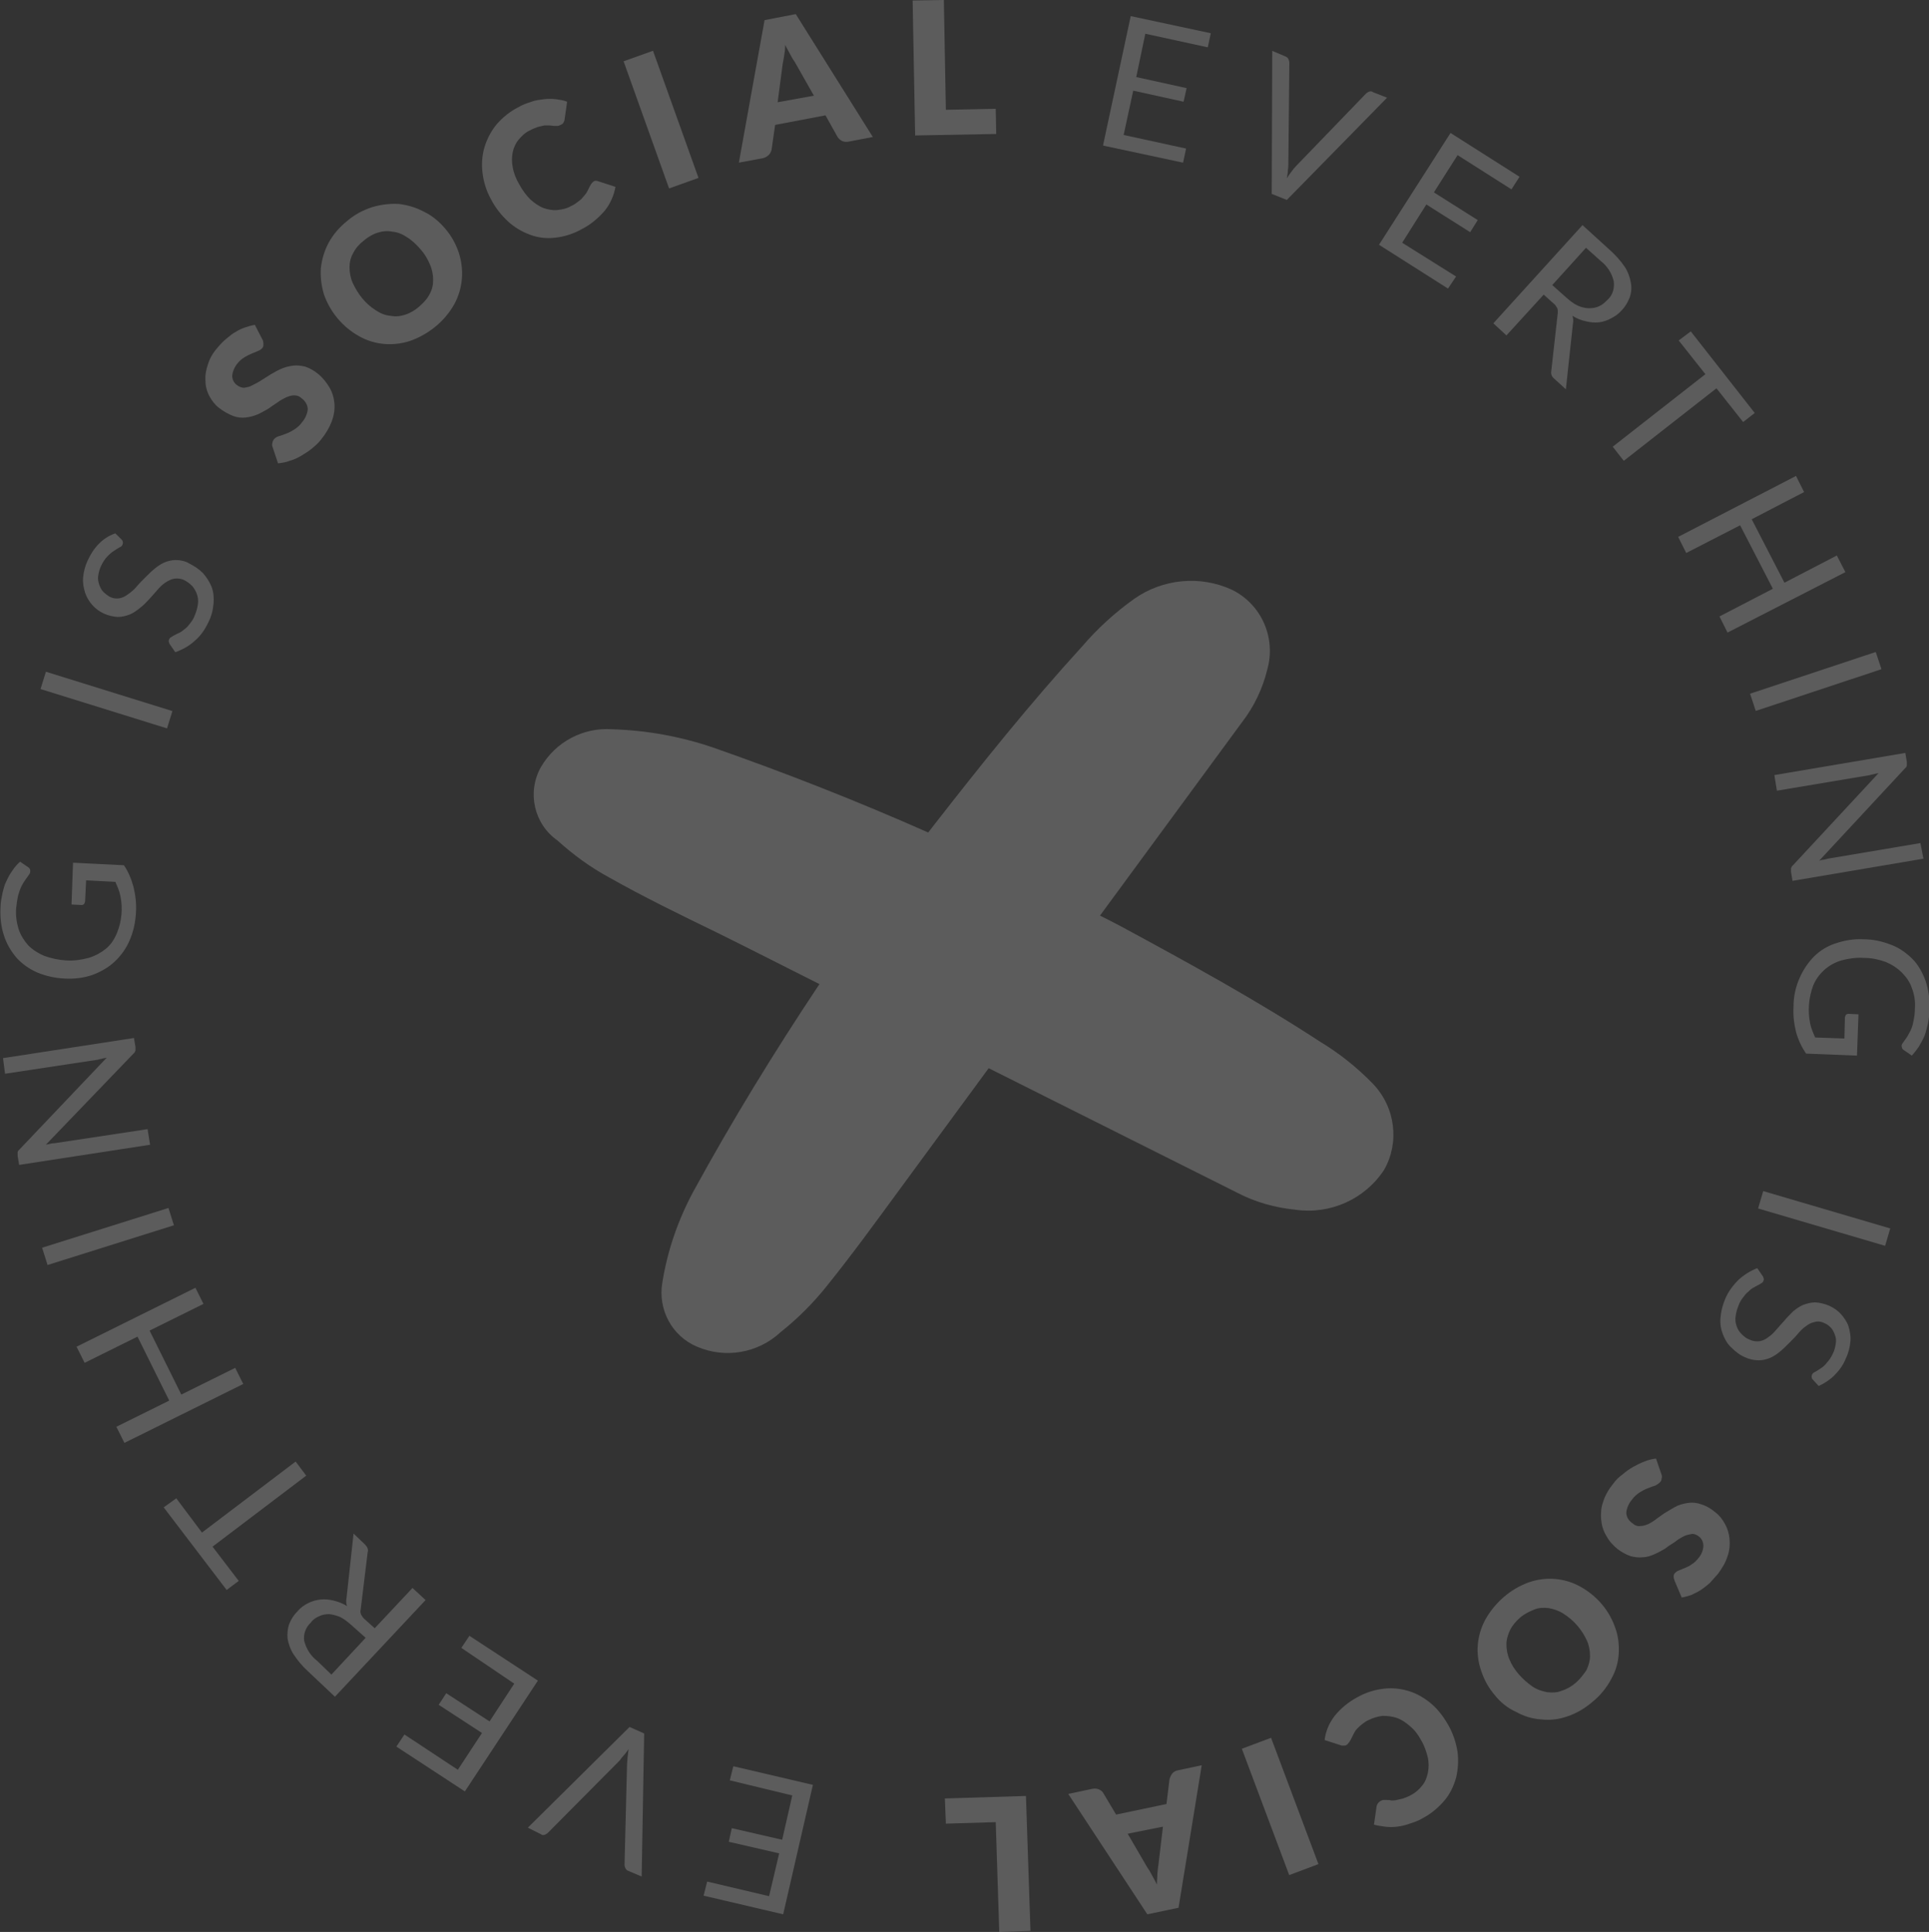<?xml version="1.0" encoding="utf-8"?>
<!-- Generator: Adobe Illustrator 26.5.0, SVG Export Plug-In . SVG Version: 6.00 Build 0)  -->
<svg version="1.1" id="Layer_1" xmlns="http://www.w3.org/2000/svg" xmlns:xlink="http://www.w3.org/1999/xlink" x="0px" y="0px"
	 viewBox="0 0 383 383.6" style="enable-background:new 0 0 383 383.6;" xml:space="preserve">
<rect x="0" y="0" width="383" height="383.6" fill="#333333" stroke="none"/>
<style type="text/css">
	.st0{opacity:0.2;}
	.st1{fill:#FFFFFF;}
</style>
<g class="st0">
	<path id="Path_3407" class="st1" d="M272.6,215.2c-3.1-3.2-6.6-6-10.4-8.3c-12.7-8.3-26.2-15.7-39.7-23c-1.3-0.7-2.7-1.4-4.1-2.1
		c9.4-12.8,18.8-25.6,28.2-38.4c2.4-3.1,4.1-6.7,5-10.4c1.8-6.3-1.1-13-7-15.9c-6.3-2.9-13.7-2.2-19.4,1.8
		c-3.8,2.7-7.3,5.9-10.3,9.4c-10.5,11.5-20.1,23.5-29.6,35.7c-0.3,0.4-0.7,0.9-1,1.3c-14-6.2-28.2-11.8-42.8-16.9
		c-6.5-2.2-13.2-3.4-20-3.6c-5.7-0.4-11.2,2.5-14.1,7.5c-2.8,5-1.4,11.3,3.3,14.6c3.1,2.8,6.5,5.3,10.2,7.3
		c6.9,3.9,14.1,7.4,21.3,10.9c6.9,3.4,13.7,6.9,20.5,10.3c-9,13.5-17.4,27.2-25.1,41.3c-3,5.6-5.1,11.7-6.1,18
		c-0.9,5.3,1.9,10.6,6.9,12.7c5.6,2.4,12.1,1.3,16.6-2.9c3.4-2.7,6.5-5.8,9.2-9.2c5-6.2,9.7-12.7,14.4-19.1
		c5.9-8,11.8-16.1,17.7-24.1c16.4,8.2,32.9,16.5,49.3,24.7c3.6,1.9,7.6,3,11.6,3.4c6.9,1,13.8-2.1,17.6-7.9
		C277.9,226.9,277.1,219.9,272.6,215.2"/>
	<path id="Path_3408" class="st1" d="M235.5,29.5l-0.6,2.8L219,28.9l5.5-25.7l15.9,3.4l-0.6,2.8l-12.4-2.7l-1.8,8.6l10,2.2l-0.6,2.7
		L225,18l-1.9,8.8L235.5,29.5z"/>
	<path id="Path_3409" class="st1" d="M275.4,19.4l-19.9,20.3l-3-1.2l0.1-28.4l2.6,1.1c0.3,0.1,0.5,0.3,0.6,0.5
		c0.1,0.2,0.2,0.5,0.2,0.7l-0.2,20c0,0.4,0,0.9-0.1,1.4c0,0.5-0.1,1-0.2,1.6c0.3-0.5,0.6-0.9,0.9-1.3c0.3-0.4,0.6-0.8,0.9-1.1
		l13.9-14.4c0.2-0.2,0.4-0.3,0.6-0.4c0.3-0.1,0.6-0.1,0.8,0.1L275.4,19.4z"/>
	<path id="Path_3410" class="st1" d="M289.1,54.9l-1.6,2.4l-13.7-8.7L288,26.4l13.7,8.7l-1.6,2.5l-10.7-6.8l-4.7,7.4l8.7,5.5
		l-1.5,2.4l-8.7-5.5l-4.8,7.6L289.1,54.9z"/>
	<path id="Path_3411" class="st1" d="M310.9,77.3l-2.3-2.1c-0.5-0.4-0.7-0.9-0.6-1.5l1.3-11.6c0-0.3,0-0.6-0.1-0.9
		c-0.2-0.3-0.4-0.7-0.7-0.9l-2-1.8l-7.4,8.1l-2.6-2.4l17.7-19.5l5.5,5c1.1,1,2.1,2.1,2.9,3.3c0.6,0.9,1,2,1.2,3.1
		c0.2,1,0.1,2-0.2,2.9c-0.4,1-0.9,1.9-1.6,2.6c-0.6,0.7-1.3,1.2-2.1,1.6c-0.7,0.4-1.6,0.7-2.4,0.8c-0.9,0.1-1.8,0-2.6-0.2
		c-1-0.2-1.9-0.6-2.7-1.1c0.2,0.5,0.2,1.1,0.1,1.6L310.9,77.3z M311,59.1c0.7,0.6,1.4,1.2,2.3,1.6c0.7,0.3,1.4,0.5,2.2,0.5
		c0.7,0,1.4-0.1,2-0.4c0.7-0.3,1.2-0.8,1.7-1.3c1-0.9,1.4-2.3,1.2-3.7c-0.4-1.6-1.3-3-2.6-4l-2.9-2.6l-6.7,7.4L311,59.1z"/>
	<path id="Path_3412" class="st1" d="M346.1,83.8l-5.3-6.7l-18.4,14.4l-2.2-2.8l18.4-14.4l-5.3-6.7l2.4-1.8l12.7,16.2L346.1,83.8z"
		/>
	<path id="Path_3413" class="st1" d="M366.4,113.6L343,125.6l-1.6-3.2l10.6-5.5l-6.5-12.6l-10.7,5.5l-1.6-3.2l23.4-12.1l1.6,3.2
		l-10.4,5.4l6.5,12.6l10.4-5.4L366.4,113.6z"/>
	
		<rect id="Rectangle_2018" x="347.4" y="133.7" transform="matrix(0.949 -0.315 0.315 0.949 -24.327 120.291)" class="st1" width="26.3" height="3.6"/>
	<path id="Path_3414" class="st1" d="M381.9,170.5l-26,4.4l-0.3-1.8c0-0.2,0-0.5,0-0.7c0.1-0.2,0.2-0.5,0.4-0.6l17-18.3
		c-0.3,0.1-0.6,0.1-0.9,0.2c-0.3,0.1-0.6,0.1-0.8,0.2l-18.5,3.1l-0.5-3.1l26-4.4l0.3,1.8c0,0.1,0,0.3,0,0.4c0,0.1,0,0.2,0,0.3
		c0,0.1-0.1,0.2-0.1,0.3c-0.1,0.1-0.2,0.2-0.3,0.3l-17,18.3c0.3-0.1,0.6-0.2,0.9-0.2c0.3-0.1,0.6-0.1,0.8-0.2l18.4-3.1L381.9,170.5z
		"/>
	<path id="Path_3415" class="st1" d="M368.7,209.6l-10.1-0.4c-0.9-1.3-1.6-2.8-2-4.3c-0.4-1.6-0.6-3.3-0.5-5c0-2,0.4-3.9,1.2-5.7
		c0.7-1.6,1.7-3.1,2.9-4.3c1.2-1.2,2.7-2.1,4.3-2.6c1.8-0.6,3.6-0.9,5.5-0.8c1.9,0,3.7,0.4,5.5,1.1c1.6,0.6,3,1.6,4.2,2.8
		c1.2,1.2,2,2.7,2.6,4.3c0.6,1.8,0.9,3.7,0.8,5.6c0,1-0.1,1.9-0.3,2.9c-0.2,0.8-0.4,1.7-0.7,2.5c-0.3,0.7-0.7,1.4-1.1,2.1
		c-0.4,0.6-0.9,1.2-1.4,1.8l-1.6-1.1c-0.2-0.1-0.4-0.4-0.4-0.6c-0.1-0.3,0-0.6,0.2-0.8c0.2-0.3,0.4-0.6,0.7-1
		c0.3-0.4,0.5-0.9,0.8-1.4c0.3-0.6,0.5-1.3,0.6-1.9c0.2-0.9,0.3-1.7,0.3-2.6c0.1-1.4-0.1-2.7-0.6-4c-0.4-1.2-1.1-2.2-2-3.1
		c-0.9-0.9-2-1.6-3.2-2.1c-1.4-0.5-2.8-0.8-4.3-0.8c-1.5-0.1-3,0.1-4.5,0.5c-1.3,0.4-2.4,1-3.4,1.9c-1,0.9-1.7,1.9-2.2,3.1
		c-0.9,2.4-1.1,5-0.6,7.5c0.2,1,0.6,1.9,1,2.8l5.8,0.2l0.1-4.1c0-0.2,0.1-0.4,0.2-0.6c0.1-0.1,0.3-0.2,0.5-0.2l2,0.1L368.7,209.6z"
		/>
	
		<rect id="Rectangle_2019" x="360.7" y="228.8" transform="matrix(0.282 -0.959 0.959 0.282 27.93 521.341)" class="st1" width="3.6" height="26.3"/>
	<path id="Path_3416" class="st1" d="M359.9,273.9c-0.1-0.1-0.2-0.3-0.2-0.5c0-0.2,0-0.3,0.1-0.5c0.1-0.2,0.3-0.4,0.6-0.5
		c0.3-0.2,0.7-0.4,1.1-0.7c0.5-0.3,0.9-0.7,1.2-1.1c0.5-0.5,0.9-1.2,1.2-1.8c0.3-0.6,0.5-1.3,0.6-2.1c0.1-0.6,0-1.2-0.2-1.7
		c-0.2-0.5-0.4-1-0.8-1.4c-0.4-0.4-0.8-0.7-1.3-0.9c-0.6-0.3-1.3-0.4-1.9-0.2c-0.6,0.1-1.2,0.4-1.7,0.8c-0.6,0.4-1.1,0.9-1.6,1.5
		c-0.5,0.6-1.1,1.2-1.7,1.8c-0.6,0.6-1.2,1.2-1.8,1.7c-0.6,0.5-1.3,1-2,1.3c-0.7,0.3-1.5,0.5-2.3,0.5c-0.9,0-1.9-0.2-2.7-0.6
		c-1-0.4-1.9-1.1-2.7-1.9c-0.8-0.7-1.3-1.6-1.7-2.6c-0.4-1-0.6-2.1-0.5-3.3c0.1-1.3,0.4-2.5,0.9-3.7c0.6-1.5,1.6-2.8,2.7-3.9
		c1.1-1,2.4-1.8,3.7-2.3l1.1,1.6c0.1,0.1,0.1,0.3,0.2,0.5c0,0.2,0,0.3-0.1,0.5c-0.1,0.2-0.2,0.3-0.4,0.4c-0.2,0.1-0.4,0.3-0.7,0.4
		c-0.3,0.2-0.6,0.3-0.9,0.5c-0.4,0.2-0.7,0.5-1,0.8c-0.4,0.3-0.7,0.7-1,1.1c-0.4,0.5-0.7,1-0.9,1.6c-0.3,0.7-0.5,1.4-0.6,2.2
		c-0.1,0.7,0,1.3,0.2,1.9c0.2,0.6,0.5,1.1,1,1.6c0.5,0.5,1,0.9,1.6,1.1c0.6,0.3,1.3,0.4,2,0.3c0.6-0.1,1.2-0.4,1.7-0.8
		c0.6-0.4,1.1-0.9,1.6-1.5c0.5-0.6,1.1-1.2,1.6-1.8c0.5-0.6,1.1-1.2,1.7-1.8c0.6-0.5,1.3-1,2-1.3c0.8-0.3,1.6-0.5,2.4-0.5
		c1.9,0.1,3.8,0.9,5.1,2.3c0.6,0.7,1.2,1.5,1.5,2.4c0.3,1,0.5,2,0.4,3c-0.1,1.2-0.4,2.4-0.9,3.4c-0.5,1.3-1.3,2.4-2.3,3.4
		c-0.9,0.9-2,1.6-3.1,2.1L359.9,273.9z"/>
	<path id="Path_3417" class="st1" d="M332.5,313.9c-0.1-0.3-0.2-0.6-0.2-0.9c0-0.3,0.1-0.5,0.3-0.7c0.2-0.2,0.5-0.4,0.8-0.5
		c0.3-0.1,0.7-0.3,1.2-0.5c0.5-0.2,0.9-0.4,1.3-0.7c0.5-0.3,1-0.8,1.3-1.2c0.6-0.7,1-1.6,1-2.5c0-0.8-0.4-1.5-1-1.9
		c-0.4-0.3-0.9-0.5-1.4-0.4c-0.5,0.1-1.1,0.2-1.6,0.5c-0.6,0.3-1.2,0.7-1.7,1.1c-0.6,0.4-1.3,0.8-1.9,1.3c-0.7,0.4-1.4,0.8-2.1,1.1
		c-0.7,0.3-1.5,0.6-2.3,0.6c-0.8,0.1-1.6,0-2.4-0.2c-0.9-0.3-1.8-0.8-2.6-1.4c-0.9-0.7-1.7-1.6-2.3-2.7c-0.6-1-0.9-2.1-1-3.2
		c-0.1-1.2,0-2.4,0.4-3.5c0.4-1.3,1.1-2.5,2-3.6c0.5-0.7,1.1-1.3,1.8-1.8c0.7-0.6,1.4-1.1,2.1-1.5c0.7-0.4,1.5-0.8,2.3-1.1
		c0.7-0.3,1.5-0.5,2.3-0.6l1.1,3.2c0.1,0.3,0.1,0.5,0,0.8c0,0.3-0.1,0.5-0.3,0.7c-0.3,0.3-0.6,0.5-1,0.7c-0.4,0.1-0.9,0.3-1.4,0.5
		c-0.6,0.2-1.1,0.5-1.6,0.8c-0.6,0.4-1.2,0.9-1.6,1.5c-0.6,0.7-1,1.6-1.1,2.5c0,0.9,0.5,1.7,1.3,2.2c0.4,0.4,1,0.6,1.5,0.5
		c0.6,0,1.1-0.2,1.6-0.4c0.6-0.3,1.2-0.7,1.7-1.1c0.6-0.4,1.2-0.9,1.9-1.3c0.7-0.4,1.3-0.8,2.1-1.2c0.7-0.3,1.5-0.5,2.3-0.6
		c0.8-0.1,1.7,0,2.5,0.3c1,0.3,2,0.9,2.8,1.6c0.8,0.6,1.4,1.4,1.9,2.3c0.5,0.9,0.8,1.9,0.9,3c0.1,1.1,0,2.3-0.4,3.4
		c-0.4,1.3-1.1,2.4-1.9,3.5c-0.5,0.6-1.1,1.2-1.6,1.8c-0.6,0.5-1.2,1-1.8,1.4c-0.6,0.4-1.3,0.7-1.9,1c-0.6,0.2-1.3,0.4-1.9,0.5
		L332.5,313.9z"/>
	<path id="Path_3418" class="st1" d="M296.8,336.6c-1.2-1.4-2.1-3-2.7-4.8c-1.2-3.4-0.9-7,0.8-10.2c1.9-3.4,5-6.1,8.6-7.4
		c3.4-1.2,7.1-0.9,10.2,0.8c3.3,1.8,5.8,4.7,7,8.2c0.6,1.6,0.8,3.4,0.7,5.1c-0.1,1.8-0.6,3.5-1.5,5.1c-0.9,1.7-2.2,3.3-3.7,4.5
		c-1.5,1.3-3.2,2.3-5,2.9c-1.7,0.6-3.4,0.8-5.2,0.6c-1.7-0.1-3.4-0.6-5-1.5C299.4,339.2,297.9,338,296.8,336.6 M301.6,332.5
		c0.8,0.9,1.7,1.7,2.7,2.4c0.9,0.6,1.9,0.9,2.9,1.1c1,0.1,2,0.1,2.9-0.3c1-0.3,2-0.9,2.8-1.6c0.8-0.7,1.5-1.6,2.1-2.5
		c0.4-0.9,0.7-1.8,0.7-2.8c0-1-0.2-2.1-0.6-3c-1-2.2-2.6-4.1-4.7-5.4c-0.9-0.6-1.9-0.9-2.9-1.1c-1-0.1-2-0.1-2.9,0.3
		c-1,0.4-2,0.9-2.8,1.6c-0.8,0.7-1.5,1.5-2,2.5c-0.4,0.9-0.7,1.8-0.7,2.8c0,1,0.2,2.1,0.6,3C300.1,330.5,300.8,331.6,301.6,332.5"/>
	<path id="Path_3419" class="st1" d="M267.3,346.5c-0.1,0.1-0.3,0.1-0.4,0.1c-0.2,0-0.3,0-0.5,0l-3.4-1.1c0.2-1.7,0.9-3.4,2-4.8
		c1.2-1.5,2.8-2.8,4.5-3.7c1.6-0.9,3.4-1.5,5.3-1.7c1.7-0.2,3.4,0,5,0.5c1.6,0.5,3.1,1.4,4.4,2.5c1.4,1.2,2.5,2.7,3.4,4.3
		c0.9,1.6,1.5,3.4,1.8,5.3c0.2,1.7,0.1,3.4-0.3,5.1c-0.5,1.7-1.2,3.2-2.3,4.5c-1.2,1.4-2.6,2.6-4.3,3.5c-0.8,0.5-1.7,0.8-2.6,1.1
		c-0.8,0.3-1.7,0.5-2.5,0.6c-0.8,0.1-1.6,0.1-2.4,0c-0.7-0.1-1.5-0.2-2.2-0.4l0.5-3.5c0-0.2,0.1-0.4,0.2-0.6
		c0.1-0.2,0.3-0.4,0.6-0.6c0.2-0.1,0.4-0.2,0.6-0.2c0.2,0,0.5,0,0.7,0c0.3,0,0.5,0,0.9,0.1c0.3,0,0.7,0,1-0.1
		c0.4-0.1,0.9-0.2,1.3-0.3c0.5-0.2,1.1-0.4,1.6-0.7c0.9-0.5,1.6-1.1,2.2-1.9c0.6-0.7,0.9-1.6,1.1-2.5c0.2-1,0.2-2,0-3
		c-0.3-1.2-0.7-2.4-1.3-3.4c-0.6-1.1-1.3-2.1-2.3-2.9c-0.8-0.7-1.7-1.3-2.6-1.6c-0.9-0.3-1.8-0.4-2.8-0.4c-0.9,0.1-1.9,0.4-2.7,0.8
		c-0.5,0.2-0.9,0.5-1.3,0.8c-0.4,0.3-0.7,0.6-1,0.9c-0.3,0.3-0.5,0.6-0.7,1c-0.2,0.4-0.4,0.8-0.6,1.2c-0.1,0.2-0.2,0.3-0.3,0.5
		C267.6,346.3,267.5,346.4,267.3,346.5"/>
	
		<rect id="Rectangle_2020" x="251.1" y="345.5" transform="matrix(0.936 -0.351 0.351 0.936 -109.735 111.976)" class="st1" width="6.2" height="26.8"/>
	<path id="Path_3420" class="st1" d="M212.1,356.2l4.7-1c0.5-0.1,0.9-0.1,1.4,0.1c0.4,0.2,0.7,0.4,0.9,0.8l2.5,4.2l10-2.1l0.6-4.9
		c0.1-0.4,0.3-0.8,0.5-1.1c0.3-0.4,0.7-0.6,1.2-0.7l4.7-1l-4.6,28.3l-6.2,1.3L212.1,356.2z M223.9,364.1l3.9,6.7
		c0.3,0.4,0.6,0.9,0.9,1.5c0.3,0.6,0.7,1.2,1,1.9c0-0.8,0.1-1.5,0.1-2.2c0.1-0.7,0.1-1.2,0.2-1.7l0.9-7.6L223.9,364.1z"/>
	<path id="Path_3421" class="st1" d="M187.8,362.1l-0.2-5l16.1-0.5l0.9,26.8l-6.2,0.2l-0.7-21.8L187.8,362.1z"/>
	<path id="Path_3422" class="st1" d="M144.9,353.5l0.7-2.8l15.8,3.7l-5.9,25.7l-15.8-3.7l0.7-2.8l12.3,2.9l2-8.5l-10-2.3l0.6-2.7
		l10,2.3l2-8.8L144.9,353.5z"/>
	<path id="Path_3423" class="st1" d="M104.8,362.9l20.2-20l2.9,1.3l-0.5,28.4l-2.6-1.1c-0.3-0.1-0.5-0.3-0.6-0.5
		c-0.1-0.2-0.2-0.5-0.2-0.7l0.5-20c0-0.4,0.1-0.9,0.1-1.4c0.1-0.5,0.1-1,0.2-1.6c-0.3,0.4-0.6,0.9-1,1.3s-0.6,0.8-0.9,1.1
		l-14.1,14.2c-0.2,0.2-0.4,0.3-0.6,0.4c-0.3,0.1-0.6,0.1-0.8-0.1L104.8,362.9z"/>
	<path id="Path_3424" class="st1" d="M91.6,327.2l1.6-2.4l13.6,8.9l-14.5,22l-13.6-8.9l1.6-2.4l10.6,7l4.8-7.3l-8.6-5.6l1.5-2.3
		l8.6,5.6l4.9-7.5L91.6,327.2z"/>
	<path id="Path_3425" class="st1" d="M70.2,304.5l2.3,2.2c0.4,0.4,0.7,1,0.5,1.5l-1.4,11.5c-0.1,0.3,0,0.6,0.1,0.9
		c0.2,0.3,0.4,0.7,0.7,0.9l2,1.8l7.5-8l2.6,2.4l-18,19.2l-5.4-5.1c-1.1-1-2-2.1-2.8-3.3c-0.6-0.9-1-2-1.2-3.1c-0.1-1,0-2,0.3-2.9
		c0.4-1,0.9-1.8,1.7-2.6c0.6-0.7,1.3-1.2,2.1-1.6c0.8-0.4,1.6-0.6,2.4-0.7c0.9-0.1,1.8,0,2.6,0.2c0.9,0.2,1.9,0.6,2.7,1.1
		c-0.2-0.5-0.2-1.1-0.1-1.6L70.2,304.5z M69.8,322.7c-0.7-0.6-1.4-1.2-2.2-1.6c-0.7-0.3-1.4-0.5-2.2-0.6c-0.7,0-1.4,0.1-2,0.4
		c-0.7,0.3-1.3,0.7-1.7,1.3c-1,0.9-1.5,2.3-1.3,3.6c0.4,1.6,1.3,3,2.6,4l2.8,2.7l6.8-7.3L69.8,322.7z"/>
	<path id="Path_3426" class="st1" d="M35,297.5l5.1,6.8l18.6-14.1l2.1,2.8l-18.6,14.1l5.2,6.8l-2.4,1.8l-12.5-16.4L35,297.5z"/>
	<path id="Path_3427" class="st1" d="M15.2,267.4l23.6-11.7l1.6,3.2l-10.7,5.3l6.3,12.7l10.7-5.3l1.6,3.2l-23.6,11.7l-1.6-3.2
		l10.5-5.2l-6.3-12.7l-10.5,5.2L15.2,267.4z"/>
	
		<rect id="Rectangle_2021" x="8.3" y="243.7" transform="matrix(0.954 -0.3 0.3 0.954 -72.668 17.743)" class="st1" width="26.3" height="3.6"/>
	<path id="Path_3428" class="st1" d="M0.6,210.1l26-4l0.3,1.8c0,0.2,0,0.5,0,0.7c-0.1,0.2-0.2,0.5-0.4,0.6L9.1,227.3
		c0.3-0.1,0.6-0.1,0.9-0.2s0.6-0.1,0.8-0.1l18.5-2.8l0.5,3.1l-26,4l-0.3-1.8c0-0.1,0-0.3,0-0.4c0-0.1,0-0.2,0-0.3
		c0-0.1,0.1-0.2,0.1-0.3c0.1-0.1,0.2-0.2,0.3-0.3L21.2,210c-0.3,0.1-0.6,0.1-0.9,0.2c-0.3,0.1-0.6,0.1-0.8,0.2L1,213.2L0.6,210.1z"
		/>
	<path id="Path_3429" class="st1" d="M14.5,171.3l10.1,0.5c0.9,1.3,1.5,2.8,1.9,4.3c0.4,1.6,0.6,3.3,0.5,5c-0.1,2-0.5,3.9-1.3,5.7
		c-0.7,1.6-1.7,3-3,4.2c-1.3,1.2-2.8,2-4.4,2.6c-1.8,0.6-3.6,0.8-5.5,0.7c-1.9-0.1-3.7-0.5-5.4-1.2c-1.6-0.7-3-1.7-4.1-2.9
		c-1.1-1.3-2-2.8-2.5-4.4c-0.6-1.8-0.8-3.7-0.7-5.6c0-1,0.2-1.9,0.4-2.9c0.2-0.8,0.4-1.7,0.8-2.4c0.3-0.7,0.7-1.4,1.2-2.1
		c0.4-0.6,0.9-1.2,1.5-1.7l1.6,1.1c0.2,0.1,0.4,0.4,0.4,0.6c0,0.3,0,0.6-0.2,0.8c-0.2,0.3-0.4,0.6-0.7,1c-0.3,0.4-0.6,0.9-0.8,1.3
		c-0.3,0.6-0.5,1.2-0.7,1.9c-0.2,0.9-0.3,1.7-0.4,2.6c-0.1,1.4,0.1,2.8,0.5,4.1c0.4,1.2,1.1,2.3,1.9,3.2c0.9,0.9,2,1.6,3.2,2.1
		c1.4,0.5,2.8,0.8,4.3,0.9c1.5,0.1,3-0.1,4.5-0.5c1.3-0.4,2.4-1,3.4-1.8c1-0.8,1.7-1.9,2.2-3.1c1-2.4,1.2-5,0.7-7.4
		c-0.2-1-0.6-1.9-1-2.8l-5.8-0.3l-0.2,4.1c0,0.2-0.1,0.4-0.2,0.6c-0.1,0.1-0.3,0.2-0.5,0.2l-2-0.1L14.5,171.3z"/>
	
		<rect id="Rectangle_2022" x="19.4" y="125.8" transform="matrix(0.297 -0.955 0.955 0.297 -117.855 117.981)" class="st1" width="3.6" height="26.3"/>
	<path id="Path_3430" class="st1" d="M24.2,107.2c0.1,0.1,0.2,0.3,0.2,0.5c0,0.2,0,0.3-0.1,0.5c-0.1,0.2-0.3,0.4-0.6,0.5
		c-0.3,0.2-0.7,0.4-1.1,0.7c-0.5,0.3-0.9,0.7-1.3,1.1c-0.5,0.5-0.9,1.2-1.2,1.8c-0.3,0.6-0.5,1.3-0.6,2c-0.1,0.6,0,1.2,0.2,1.8
		c0.2,0.5,0.4,1,0.8,1.4c0.4,0.4,0.8,0.7,1.3,1c0.6,0.3,1.2,0.4,1.9,0.3c0.6-0.1,1.2-0.4,1.7-0.8c0.6-0.4,1.2-0.9,1.7-1.5
		c0.5-0.6,1.1-1.2,1.7-1.8c0.6-0.6,1.2-1.2,1.8-1.7c0.6-0.5,1.3-1,2-1.3c0.7-0.3,1.5-0.5,2.3-0.5c0.9,0,1.9,0.2,2.7,0.7
		c1,0.5,1.9,1.1,2.7,1.9c0.7,0.8,1.3,1.7,1.7,2.7c0.4,1,0.5,2.2,0.4,3.3c-0.1,1.3-0.4,2.5-1,3.7c-0.7,1.5-1.6,2.8-2.8,3.8
		c-1.1,1-2.4,1.7-3.8,2.2l-1.1-1.6c-0.1-0.1-0.1-0.3-0.2-0.5c0-0.2,0-0.3,0.1-0.5c0.1-0.2,0.2-0.3,0.4-0.4c0.2-0.1,0.4-0.3,0.7-0.4
		c0.3-0.2,0.6-0.3,1-0.5c0.4-0.2,0.7-0.5,1.1-0.8c0.4-0.3,0.7-0.7,1-1.1c0.4-0.5,0.7-1,0.9-1.6c0.3-0.7,0.5-1.4,0.6-2.2
		c0.1-0.7,0-1.3-0.2-1.9c-0.2-0.6-0.5-1.1-0.9-1.6c-0.5-0.5-1-0.9-1.6-1.2c-0.6-0.3-1.3-0.4-2-0.3c-0.6,0.1-1.2,0.4-1.8,0.8
		c-0.6,0.4-1.1,0.9-1.6,1.5c-0.5,0.6-1.1,1.2-1.6,1.8c-0.6,0.6-1.1,1.2-1.8,1.7c-0.6,0.5-1.3,1-2,1.3c-0.8,0.3-1.6,0.5-2.4,0.5
		c-1.9-0.1-3.8-0.9-5.1-2.4c-0.6-0.7-1.1-1.5-1.4-2.4c-0.3-1-0.5-2-0.4-3c0.1-1.2,0.4-2.3,0.9-3.4c0.6-1.3,1.3-2.4,2.3-3.4
		c0.9-0.9,2-1.6,3.2-2L24.2,107.2z"/>
	<path id="Path_3431" class="st1" d="M52.2,67.6c0.1,0.3,0.1,0.6,0.1,0.9c0,0.3-0.1,0.5-0.3,0.7c-0.2,0.2-0.5,0.4-0.8,0.5l-1.2,0.5
		c-0.5,0.2-0.9,0.4-1.4,0.7c-0.5,0.3-1,0.7-1.4,1.2c-0.6,0.7-1,1.6-1.1,2.5c0,0.8,0.4,1.5,1,1.9c0.4,0.3,0.9,0.5,1.4,0.5
		c0.5-0.1,1.1-0.2,1.6-0.5c0.6-0.3,1.2-0.6,1.8-1c0.6-0.4,1.3-0.8,1.9-1.2c0.7-0.4,1.4-0.8,2.1-1.1c0.7-0.3,1.5-0.5,2.3-0.6
		c0.8-0.1,1.6,0,2.4,0.2c0.9,0.3,1.8,0.8,2.5,1.4c0.9,0.7,1.7,1.7,2.3,2.7c0.6,1,0.9,2.1,1,3.2c0.1,1.2-0.1,2.4-0.5,3.5
		c-0.5,1.3-1.2,2.5-2.1,3.6c-0.5,0.7-1.2,1.3-1.8,1.8c-0.7,0.6-1.4,1-2.2,1.5c-0.7,0.4-1.5,0.8-2.3,1c-0.7,0.3-1.5,0.4-2.3,0.5
		l-1.1-3.3c-0.1-0.3-0.1-0.5,0-0.8c0-0.3,0.2-0.5,0.3-0.7c0.3-0.3,0.6-0.5,1-0.6c0.4-0.1,0.9-0.3,1.4-0.5c0.6-0.2,1.1-0.5,1.6-0.8
		c0.6-0.4,1.2-0.9,1.6-1.5c0.6-0.7,1-1.6,1.1-2.5c0-0.9-0.5-1.7-1.2-2.2c-0.4-0.4-0.9-0.6-1.5-0.6c-0.6,0-1.1,0.2-1.6,0.4
		c-0.6,0.3-1.2,0.6-1.7,1c-0.6,0.4-1.2,0.8-1.9,1.3c-0.7,0.4-1.4,0.8-2.1,1.1c-0.7,0.3-1.5,0.5-2.3,0.6c-0.8,0.1-1.7,0-2.5-0.3
		c-1-0.4-1.9-0.9-2.8-1.6c-0.8-0.6-1.4-1.4-1.9-2.3c-0.5-0.9-0.8-2-0.8-3c-0.1-1.1,0.1-2.3,0.5-3.4c0.4-1.3,1.1-2.4,2-3.4
		c0.5-0.6,1.1-1.2,1.7-1.7c0.6-0.5,1.2-1,1.8-1.3c0.6-0.4,1.3-0.7,1.9-0.9c0.6-0.2,1.3-0.4,1.9-0.5L52.2,67.6z"/>
	<path id="Path_3432" class="st1" d="M88.4,45.4c1.2,1.4,2.1,3,2.7,4.8c1.1,3.4,0.8,7.1-0.9,10.2c-1.9,3.4-5.1,6-8.8,7.3
		c-3.4,1.1-7.1,0.8-10.2-1c-3.2-1.8-5.7-4.8-6.9-8.3c-0.5-1.7-0.7-3.4-0.6-5.1c0.2-1.8,0.7-3.5,1.5-5c0.9-1.7,2.2-3.2,3.7-4.4
		c1.5-1.3,3.2-2.2,5.1-2.8c1.7-0.5,3.5-0.7,5.2-0.6c1.7,0.2,3.4,0.7,4.9,1.5C85.8,42.8,87.2,44,88.4,45.4 M83.5,49.5
		c-0.8-0.9-1.7-1.8-2.7-2.4c-0.9-0.6-1.8-1-2.9-1.1c-1-0.2-2-0.1-2.9,0.2c-1,0.3-2,0.9-2.8,1.6c-0.9,0.7-1.6,1.5-2.1,2.5
		c-0.5,0.9-0.7,1.8-0.7,2.8c0,1,0.2,2.1,0.6,3c1,2.2,2.5,4.2,4.6,5.5c0.9,0.6,1.8,1,2.9,1.1c1,0.2,2,0.1,2.9-0.2
		c1-0.3,2-0.9,2.8-1.6c0.8-0.7,1.6-1.5,2.1-2.5c0.5-0.9,0.7-1.8,0.7-2.8c0-1-0.2-2.1-0.6-3C84.9,51.4,84.3,50.4,83.5,49.5"/>
	<path id="Path_3433" class="st1" d="M117.9,36c0.1-0.1,0.3-0.1,0.4-0.1c0.2,0,0.3,0,0.5,0.1l3.4,1.1c-0.3,1.7-1,3.3-2.1,4.7
		c-1.3,1.5-2.8,2.8-4.6,3.7c-1.6,0.9-3.4,1.5-5.3,1.7c-1.7,0.2-3.4,0-5-0.6c-1.6-0.6-3.1-1.5-4.3-2.6c-1.4-1.3-2.5-2.7-3.4-4.4
		c-0.9-1.6-1.5-3.5-1.7-5.3c-0.2-1.7-0.1-3.4,0.4-5.1c0.5-1.6,1.3-3.2,2.4-4.5c1.2-1.4,2.7-2.6,4.3-3.4c0.8-0.5,1.7-0.8,2.6-1.1
		c0.8-0.3,1.7-0.4,2.5-0.5c0.8-0.1,1.6-0.1,2.4,0c0.7,0.1,1.5,0.2,2.2,0.5l-0.5,3.5c0,0.2-0.1,0.4-0.2,0.6c-0.1,0.2-0.3,0.4-0.6,0.5
		c-0.2,0.1-0.4,0.2-0.6,0.2c-0.2,0-0.5,0-0.7,0l-0.9-0.1c-0.3,0-0.7,0-1,0c-0.4,0.1-0.9,0.2-1.3,0.3c-0.5,0.2-1.1,0.4-1.6,0.7
		c-0.9,0.4-1.6,1.1-2.2,1.8c-0.6,0.7-1,1.6-1.2,2.5c-0.2,1-0.2,2,0,3c0.2,1.2,0.7,2.4,1.3,3.4c0.6,1.1,1.3,2.1,2.2,3
		c0.8,0.7,1.6,1.3,2.6,1.7c0.9,0.3,1.8,0.5,2.8,0.4c0.9-0.1,1.9-0.3,2.7-0.8c0.5-0.2,0.9-0.5,1.3-0.8c0.4-0.3,0.7-0.5,1-0.9
		c0.3-0.3,0.5-0.6,0.8-1c0.2-0.4,0.4-0.8,0.6-1.2c0.1-0.2,0.2-0.3,0.3-0.5C117.6,36.2,117.8,36.1,117.9,36"/>
	
		<rect id="Rectangle_2023" x="128.1" y="10.4" transform="matrix(0.942 -0.337 0.337 0.942 -0.362 45.543)" class="st1" width="6.2" height="26.8"/>
	<path id="Path_3434" class="st1" d="M173.3,27.2l-4.7,0.9c-0.5,0.1-0.9,0.1-1.4-0.1c-0.4-0.2-0.7-0.5-0.9-0.8l-2.4-4.3l-10,1.9
		l-0.7,4.9c-0.1,0.4-0.3,0.8-0.5,1c-0.3,0.3-0.7,0.6-1.2,0.7l-4.8,0.9l5.1-28.3l6.2-1.2L173.3,27.2z M161.6,19l-3.8-6.7
		c-0.3-0.4-0.6-0.9-0.9-1.5c-0.3-0.6-0.7-1.2-1-1.9c0,0.8-0.1,1.5-0.2,2.1c-0.1,0.7-0.2,1.2-0.3,1.7l-1,7.6L161.6,19z"/>
	<path id="Path_3435" class="st1" d="M197.7,21.6l0.1,5l-16.1,0.3l-0.5-26.8l6.2-0.1l0.4,21.8L197.7,21.6z"/>
</g>
</svg>
